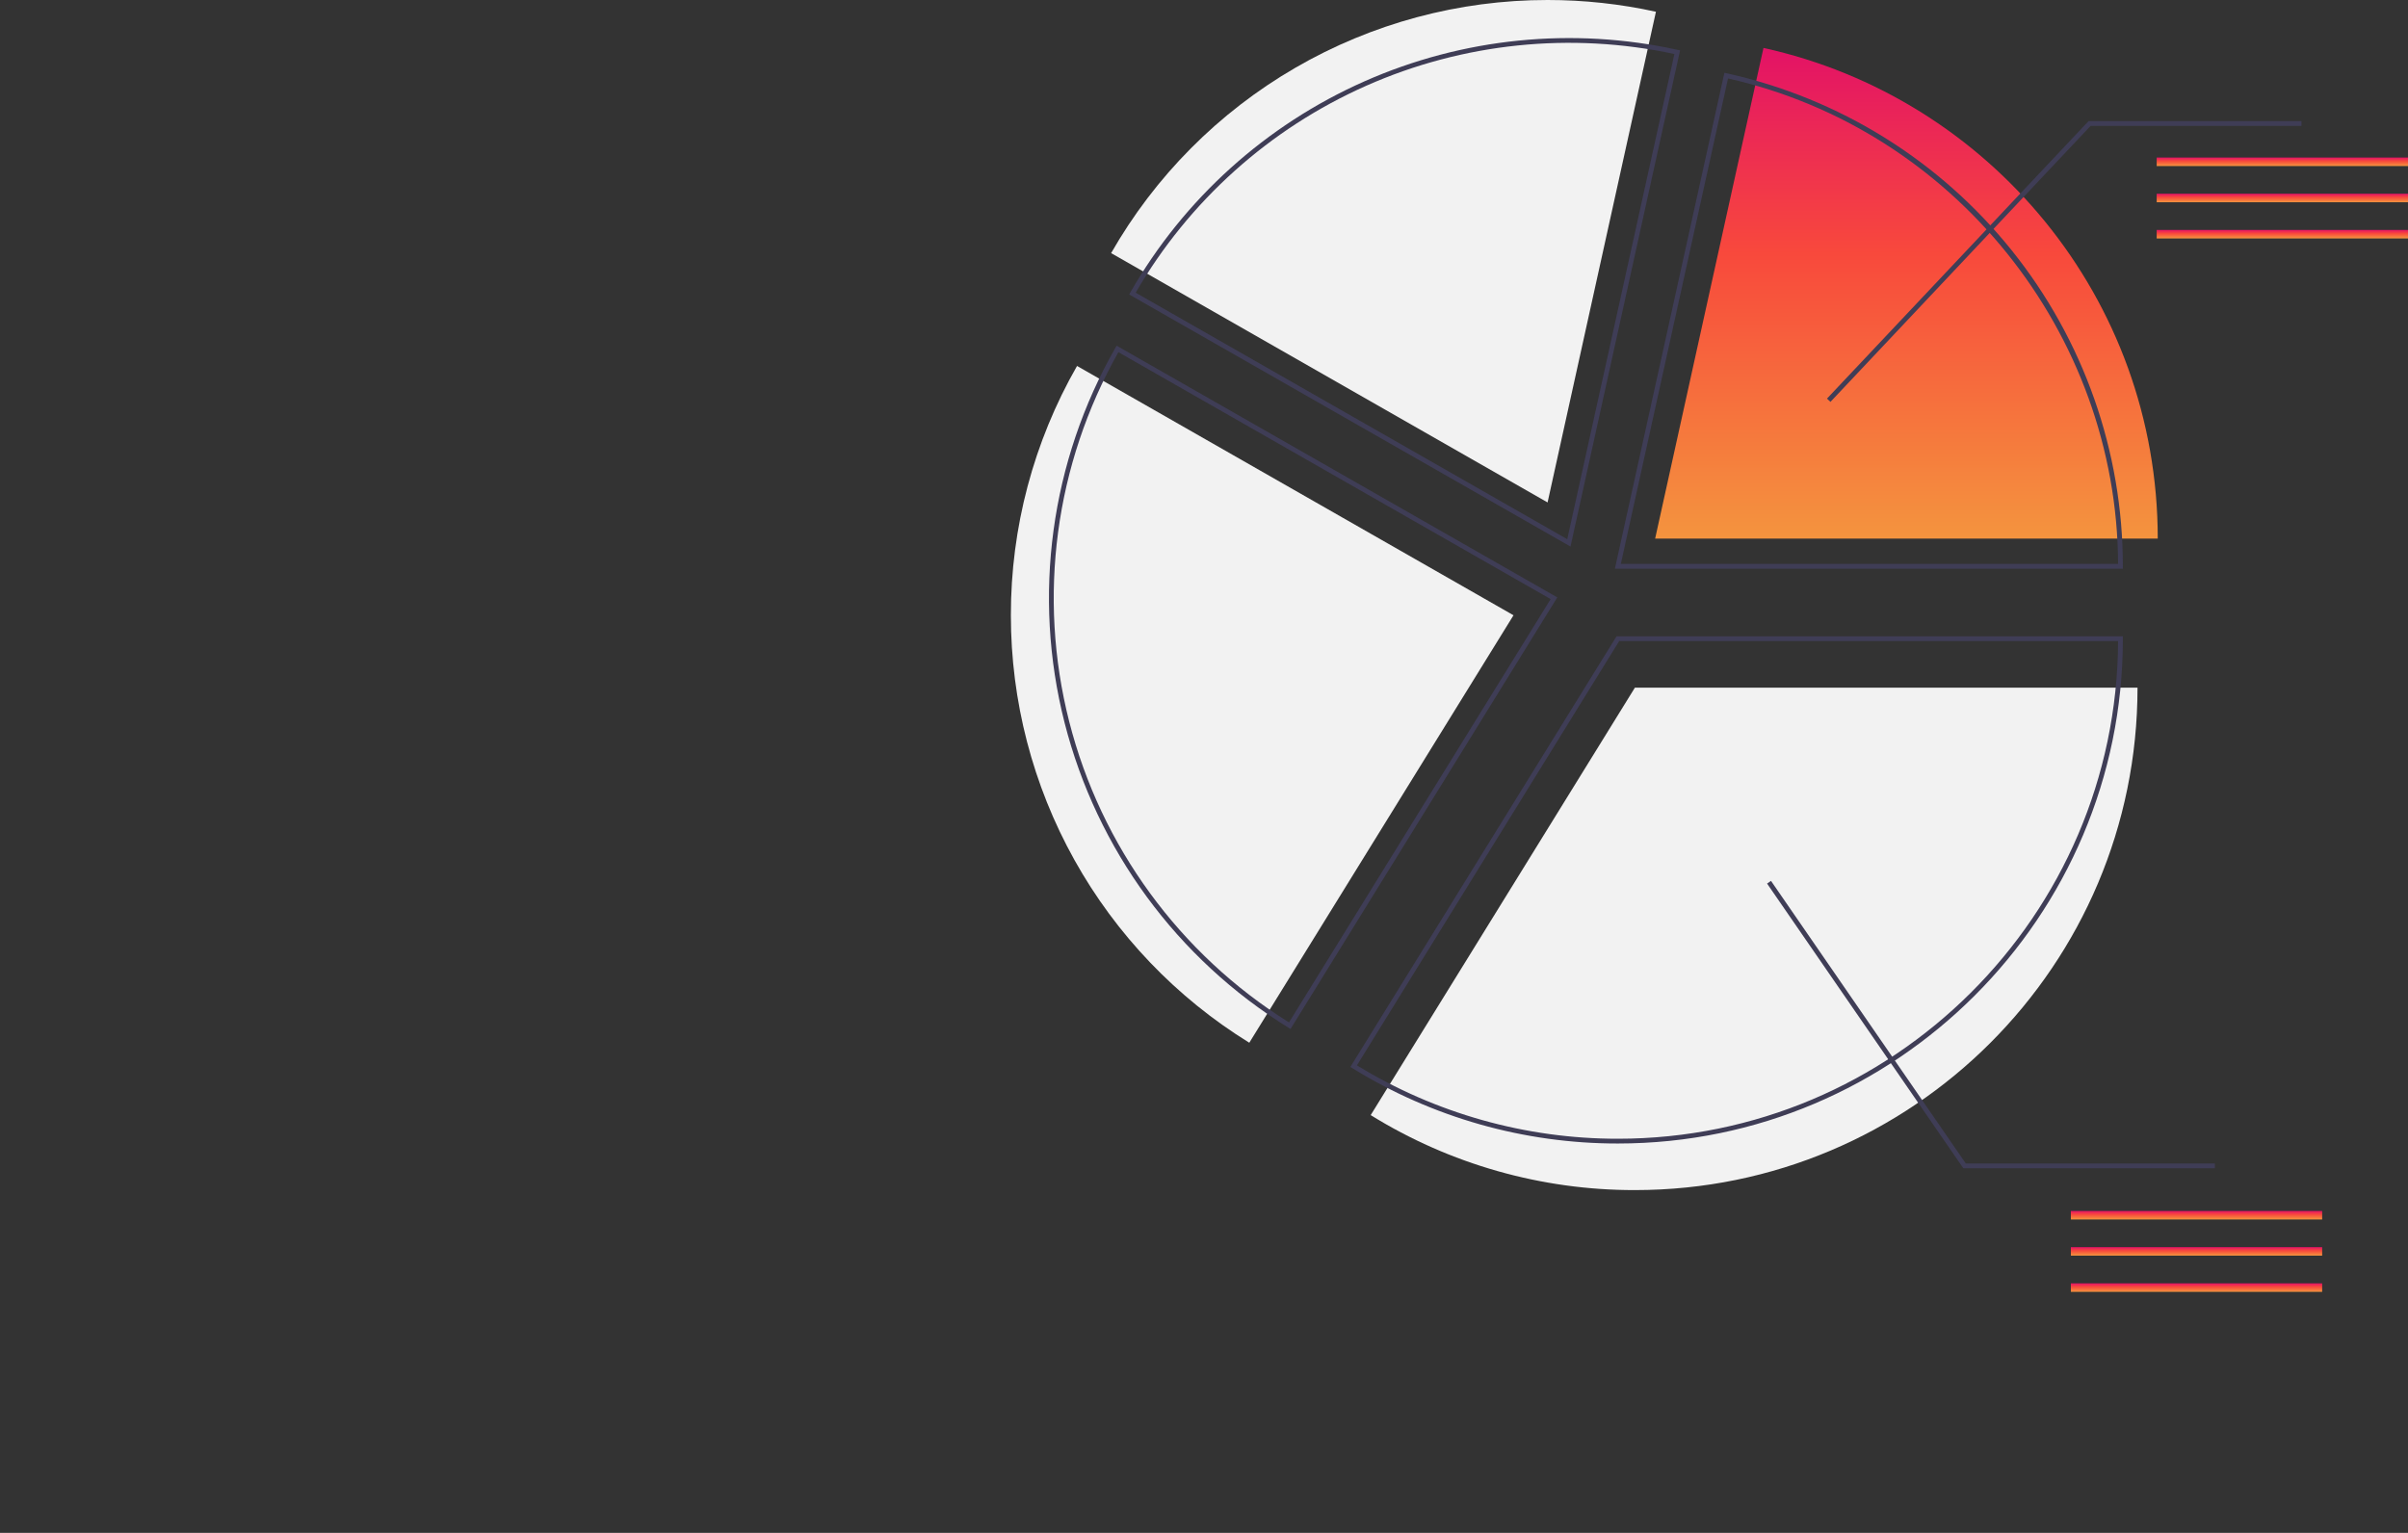 <svg width="479" height="305" viewBox="0 0 479 305" fill="none" xmlns="http://www.w3.org/2000/svg">
<rect x="0" y="0" width="479" height="305" fill="#333333" stroke="none"/>
<g clip-path="url(#clip0)">
<path d="M425.196 136.825L325.215 136.825L272.657 221.878C288.441 231.657 306.647 236.825 325.215 236.797C380.433 236.797 425.196 192.038 425.196 136.825Z" fill="#F2F2F2"/>
<path d="M321.826 227.528C303.171 227.544 284.882 222.352 269.018 212.539L268.615 212.289L268.864 211.886L321.561 126.608L422.281 126.608V127.083C422.281 182.469 377.217 227.528 321.826 227.528ZM269.92 211.98C285.544 221.542 303.508 226.595 321.826 226.58C376.537 226.58 421.076 182.204 421.332 127.557L322.09 127.557L269.92 211.98Z" fill="#3F3D56"/>
<path d="M201.085 122.423C201.077 139.467 205.43 156.23 213.731 171.118C222.032 186.005 234.004 198.521 248.509 207.475L301.067 122.423L214.245 72.815C205.596 87.916 201.058 105.021 201.085 122.423Z" fill="#F2F2F2"/>
<path d="M256.712 204.739L256.308 204.49C234.155 190.793 218.185 169.033 211.763 143.793C205.341 118.554 208.97 91.808 221.883 69.191L222.119 68.78L309.778 118.865L256.712 204.739ZM222.472 70.074C209.868 92.395 206.362 118.718 212.683 143.56C219.004 168.402 234.665 189.848 256.405 203.432L308.455 119.202L222.472 70.074Z" fill="#3F3D56"/>
<path d="M350.793 9.538L329.239 107.173L429.221 107.173C429.221 59.36 395.65 19.394 350.793 9.538Z" fill="url(#paint0_linear)"/>
<path d="M422.281 113.154L321.235 113.154L343.018 14.48L343.481 14.582C365.823 19.519 385.81 31.933 400.139 49.77C414.468 67.608 422.279 89.801 422.281 112.68V113.154ZM322.416 112.205L421.332 112.205C421.109 66.193 388.575 25.69 343.74 15.611L322.416 112.205Z" fill="#3F3D56"/>
<path d="M307.845 7.79807e-06C290.217 -0.007 272.901 4.648 257.653 13.493C242.405 22.339 229.768 35.059 221.024 50.364L307.845 99.972L329.399 2.337C322.32 0.782 315.093 -0.002 307.845 7.79807e-06Z" fill="#F2F2F2"/>
<path d="M312.406 108.751L224.613 58.589L224.849 58.177C235.492 39.586 251.795 24.879 271.381 16.199C290.967 7.52 312.814 5.32 333.737 9.922L334.201 10.024L312.406 108.751ZM225.909 58.237L311.758 107.288L333.07 10.747C312.481 6.322 291.019 8.534 271.765 17.067C252.512 25.599 236.458 40.012 225.909 58.237Z" fill="#3F3D56"/>
<path d="M364.112 79.964L363.422 79.313L415.459 24.095L457.817 24.095V25.044L415.869 25.044L364.112 79.964Z" fill="#3F3D56"/>
<path d="M479 31.347L429.009 31.347V33.042L479 33.042V31.347Z" fill="url(#paint1_linear)"/>
<path d="M479 38.548L429.009 38.548V40.243L479 40.243V38.548Z" fill="url(#paint2_linear)"/>
<path d="M479 45.749L429.009 45.749V47.444L479 47.444V45.749Z" fill="url(#paint3_linear)"/>
<path d="M461.927 240.948H411.936V242.642H461.927V240.948Z" fill="url(#paint4_linear)"/>
<path d="M461.927 248.149H411.936V249.843H461.927V248.149Z" fill="url(#paint5_linear)"/>
<path d="M461.927 255.351H411.936V257.045H461.927V255.351Z" fill="url(#paint6_linear)"/>
<path d="M440.585 232.446L390.539 232.446L390.398 232.241L351.509 175.81L352.289 175.272L391.037 231.498L440.585 231.498V232.446Z" fill="#3F3D56"/>
</g>
<defs>
<linearGradient id="paint0_linear" x1="379.23" y1="9.538" x2="379.23" y2="107.173" gradientUnits="userSpaceOnUse">
<stop stop-color="#E31266"/>
<stop offset="0.42" stop-color="#F8493C"/>
<stop offset="1" stop-color="#F4943E"/>
</linearGradient>
<linearGradient id="paint1_linear" x1="454.005" y1="31.347" x2="454.005" y2="33.042" gradientUnits="userSpaceOnUse">
<stop stop-color="#E31266"/>
<stop offset="0.42" stop-color="#F8493C"/>
<stop offset="1" stop-color="#F4943E"/>
</linearGradient>
<linearGradient id="paint2_linear" x1="454.005" y1="38.548" x2="454.005" y2="40.243" gradientUnits="userSpaceOnUse">
<stop stop-color="#E31266"/>
<stop offset="0.42" stop-color="#F8493C"/>
<stop offset="1" stop-color="#F4943E"/>
</linearGradient>
<linearGradient id="paint3_linear" x1="454.005" y1="45.749" x2="454.005" y2="47.444" gradientUnits="userSpaceOnUse">
<stop stop-color="#E31266"/>
<stop offset="0.42" stop-color="#F8493C"/>
<stop offset="1" stop-color="#F4943E"/>
</linearGradient>
<linearGradient id="paint4_linear" x1="436.931" y1="240.948" x2="436.931" y2="242.642" gradientUnits="userSpaceOnUse">
<stop stop-color="#E31266"/>
<stop offset="0.42" stop-color="#F8493C"/>
<stop offset="1" stop-color="#F4943E"/>
</linearGradient>
<linearGradient id="paint5_linear" x1="436.931" y1="248.149" x2="436.931" y2="249.843" gradientUnits="userSpaceOnUse">
<stop stop-color="#E31266"/>
<stop offset="0.42" stop-color="#F8493C"/>
<stop offset="1" stop-color="#F4943E"/>
</linearGradient>
<linearGradient id="paint6_linear" x1="436.931" y1="255.351" x2="436.931" y2="257.045" gradientUnits="userSpaceOnUse">
<stop stop-color="#E31266"/>
<stop offset="0.42" stop-color="#F8493C"/>
<stop offset="1" stop-color="#F4943E"/>
</linearGradient>
<clipPath id="clip0">
<rect width="479" height="305" fill="white"/>
</clipPath>
</defs>
</svg>
